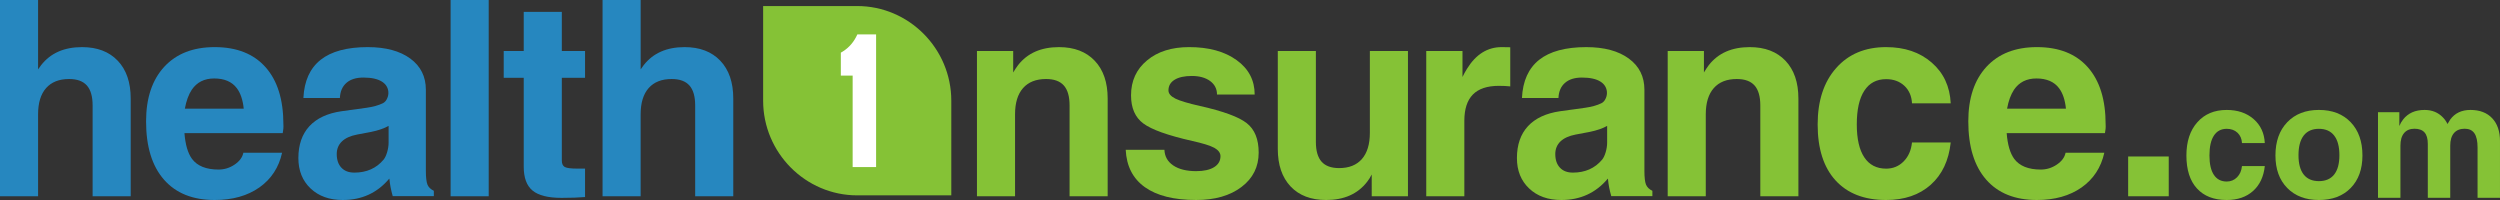 <?xml version="1.0" encoding="utf-8"?>
<!-- Generator: Adobe Illustrator 15.0.2, SVG Export Plug-In . SVG Version: 6.00 Build 0)  -->
<!DOCTYPE svg PUBLIC "-//W3C//DTD SVG 1.1//EN" "http://www.w3.org/Graphics/SVG/1.1/DTD/svg11.dtd">
<svg version="1.1" id="health1nsurance-logo" xmlns="http://www.w3.org/2000/svg" x="0px" y="0px"
     width="1000px" height="80px" viewBox="-126.999 -10.342 1000 80" enable-background="new -126.999 -10.342 1000 80"
     xml:space="preserve">
<rect x="-126.999" y="-10.342" width="1000" height="80" fill="#333333" stroke="none"/>
<path fill="#85C236" d="M215.889-7.925h-37.633v37.863c0,20.825,16.936,37.864,37.632,37.864h37.633V29.937
	C253.521,9.114,236.587-7.925,215.889-7.925"/>
    <path fill="#2687BF" d="M-126.999,68.163v-78.505h7.591h7.646v27.761l1.213-1.696c3.749-4.812,9.204-7.219,16.359-7.219
	c6.087,0,10.85,1.822,14.292,5.45c3.461,3.628,5.182,8.677,5.182,15.11v39.097h-7.591h-7.645V31.835
	c0-3.591-0.762-6.253-2.302-7.984c-1.54-1.731-3.913-2.588-7.102-2.588c-3.985,0-7.065,1.204-9.203,3.627
	c-2.139,2.425-3.208,5.923-3.208,10.482v32.791h-7.588H-126.999z"/>
    <path fill="#2687BF" d="M-29.509,33.13L-29.509,33.13c-0.361-3.5-1.268-6.216-2.754-8.184c-1.955-2.606-4.98-3.901-9.076-3.901
	c-3.931,0-6.919,1.514-8.966,4.537c-1.267,1.933-2.191,4.448-2.755,7.548H-29.509z M-41.121,69.657
	c-8.787,0-15.544-2.717-20.309-8.166c-4.764-5.451-7.138-13.215-7.138-23.293c0-9.297,2.428-16.57,7.264-21.82
	c4.855-5.249,11.576-7.874,20.181-7.874c8.805,0,15.579,2.679,20.346,8.037c4.764,5.36,7.136,12.979,7.136,22.895
	c0.074,1.131-0.018,2.297-0.271,3.463h-39.311c0.363,4.594,1.358,8.037,3.026,10.316c2.119,2.842,5.67,4.266,10.615,4.266
	c2.301,0,4.438-0.656,6.396-1.969c1.976-1.33,3.152-2.898,3.533-4.758h15.489c-1.304,5.906-4.348,10.535-9.095,13.891
	C-28.023,67.98-33.981,69.657-41.121,69.657z"/>
    <path fill="#2687BF" d="M28.438,46.693v-6.674c-1.774,1.004-4.094,1.805-7.01,2.408l-5.617,1.057
	c-2.645,0.512-4.673,1.422-6.051,2.752c-1.377,1.33-2.065,3.025-2.065,5.047c0,2.318,0.616,4.123,1.867,5.451
	c1.23,1.313,2.953,1.969,5.181,1.969c4.892,0,8.787-1.73,11.684-5.176c0.562-0.674,1.033-1.678,1.432-2.99
	C28.238,49.224,28.438,47.931,28.438,46.693 M10.123,69.657c-5.345,0-9.637-1.531-12.881-4.611
	c-3.262-3.08-4.892-7.146-4.892-12.158c0-5.307,1.468-9.551,4.402-12.74c2.934-3.172,7.209-5.176,12.844-5.996l10.037-1.385
	c2.608-0.367,4.781-0.967,6.521-1.824c0.742-0.364,1.322-1.002,1.721-1.933c0.418-0.91,0.562-1.858,0.453-2.825
	c-0.218-1.64-1.05-2.918-2.501-3.847c-1.721-1.111-4.221-1.658-7.463-1.658c-2.917,0-5.181,0.71-6.794,2.133
	c-1.63,1.423-2.5,3.427-2.608,6.034h-14.6c0.326-6.8,2.627-11.884,6.901-15.275C5.538,10.2,11.825,8.505,20.105,8.505
	c7.191,0,12.843,1.53,17.011,4.575c4.146,3.044,6.23,7.199,6.23,12.467v32.464c0,2.607,0.219,4.43,0.634,5.488
	c0.436,1.037,1.285,1.875,2.555,2.479v0.053v2.078H38.31h-8.223v-0.02c-0.671-2.35-1.124-4.631-1.322-6.871l-0.056-0.109
	C23.927,66.816,17.731,69.657,10.123,69.657z"/>
    <polygon fill="#2687BF" points="53.244,68.163 53.244,-10.342 60.836,-10.342 68.48,-10.342 68.48,68.163 60.891,68.163 "/>
    <path fill="#2687BF" d="M107.021,68.474c-2.554,0.219-5.689,0.328-9.402,0.328c-5.381,0-9.24-0.967-11.595-2.918
	c-2.354-1.932-3.532-5.104-3.532-9.531V20.791h-8.007V10.054h8.007V-5.586h15.234v15.641h9.294v10.736h-9.294v32.992
	c0,1.367,0.399,2.242,1.197,2.68c0.796,0.42,2.446,0.637,4.964,0.637h3.134V68.474L107.021,68.474z"/>
    <path fill="#2687BF" d="M114.026,68.163v-78.505h7.59h7.646v27.761l1.214-1.696c3.749-4.812,9.203-7.219,16.358-7.219
	c6.087,0,10.85,1.822,14.292,5.45c3.461,3.628,5.183,8.677,5.183,15.11v39.097h-7.591h-7.646V31.835
	c0-3.591-0.761-6.253-2.301-7.984c-1.54-1.731-3.913-2.588-7.103-2.588c-3.984,0-7.065,1.204-9.202,3.627
	c-2.14,2.425-3.208,5.923-3.208,10.482v32.791h-7.591H114.026z"/>
    <path fill="#85C236" d="M263.784,68.163V10.054h7.229h7.264v8.604c0.599-1.04,1.251-2.022,1.957-2.954
	c3.749-4.793,9.204-7.199,16.359-7.199c6.086,0,10.851,1.822,14.292,5.45c3.461,3.629,5.181,8.677,5.181,15.111v39.097h-7.589
	h-7.646V31.835c0-3.591-0.761-6.253-2.3-7.984c-1.541-1.731-3.913-2.588-7.103-2.588c-3.985,0-7.065,1.204-9.202,3.627
	c-2.139,2.425-3.207,5.923-3.207,10.482v32.791h-7.592H263.784z"/>
    <path fill="#85C236" d="M359.803,27.461L359.803,27.461c0-2.242-0.924-4.047-2.753-5.396c-1.848-1.349-4.294-2.022-7.337-2.022
	c-2.935,0-5.219,0.511-6.866,1.512c-1.647,1.022-2.464,2.444-2.464,4.248c0,1.293,0.942,2.387,2.809,3.316
	c1.848,0.893,5.108,1.876,9.817,2.935c9.33,2.096,15.581,4.393,18.715,6.889c3.172,2.496,4.746,6.416,4.746,11.758
	c0,5.686-2.283,10.277-6.865,13.74c-4.584,3.482-10.634,5.213-18.135,5.213c-8.878,0-15.725-1.713-20.507-5.121
	c-4.802-3.428-7.356-8.4-7.682-14.965h15.489c0.108,2.68,1.285,4.758,3.532,6.27c2.245,1.512,5.307,2.277,9.166,2.277
	c3.043,0,5.435-0.527,7.139-1.568c1.72-1.057,2.588-2.531,2.588-4.41c0-1.314-0.834-2.443-2.498-3.371
	c-1.667-0.895-4.583-1.787-8.751-2.719c-9.783-2.205-16.305-4.539-19.603-6.998c-3.278-2.422-4.927-6.178-4.927-11.264
	c0-5.777,2.138-10.426,6.395-13.961c4.258-3.555,9.875-5.324,16.849-5.324c7.862,0,14.186,1.732,19.003,5.214
	c4.802,3.461,7.209,8.055,7.209,13.742h-15.069V27.461z"/>
    <path fill="#85C236" d="M399.354,10.054v36.382c0,3.555,0.76,6.197,2.281,7.895c1.521,1.713,3.859,2.566,7.012,2.566
	c3.947,0,6.99-1.201,9.111-3.625c2.119-2.424,3.188-5.924,3.188-10.482V10.054h7.592h7.645v58.109h-7.23h-7.264V59.45
	c-0.527,1.074-1.16,2.078-1.902,3.006c-3.75,4.795-9.186,7.201-16.303,7.201c-6.086,0-10.834-1.805-14.24-5.414
	c-3.424-3.627-5.127-8.641-5.127-15.039v-39.15h7.592H399.354z"/>
    <path fill="#85C236" d="M443.501,68.163V10.054h7.229h7.266v10.408c0.523-1.13,1.139-2.243,1.811-3.3
	c3.568-5.777,8.188-8.657,13.857-8.657l3.441,0.055v15.657c-1.338-0.146-2.861-0.219-4.564-0.219c-4.637,0-8.098,1.147-10.381,3.462
	c-2.283,2.316-3.422,5.832-3.422,10.519v30.184h-7.59H443.501z"/>
    <path fill="#85C236" d="M515.858,46.693v-6.674c-1.775,1.004-4.096,1.805-7.012,2.408l-5.613,1.057
	c-2.646,0.512-4.674,1.422-6.053,2.752c-1.377,1.33-2.064,3.025-2.064,5.047c0,2.318,0.615,4.123,1.867,5.451
	c1.23,1.313,2.951,1.969,5.182,1.969c4.889,0,8.787-1.73,11.684-5.176c0.563-0.674,1.033-1.678,1.43-2.99
	C515.657,49.224,515.858,47.931,515.858,46.693 M497.542,69.657c-5.344,0-9.637-1.531-12.879-4.611
	c-3.262-3.08-4.891-7.146-4.891-12.158c0-5.307,1.467-9.551,4.4-12.74c2.936-3.172,7.211-5.176,12.844-5.996l10.037-1.385
	c2.609-0.367,4.783-0.967,6.521-1.824c0.742-0.364,1.322-1.002,1.721-1.933c0.418-0.91,0.563-1.858,0.455-2.825
	c-0.219-1.64-1.053-2.918-2.502-3.847c-1.721-1.111-4.219-1.658-7.463-1.658c-2.918,0-5.18,0.71-6.793,2.133
	c-1.631,1.423-2.5,3.427-2.607,6.034h-14.602c0.326-6.8,2.627-11.884,6.9-15.275c4.275-3.371,10.563-5.066,18.842-5.066
	c7.191,0,12.842,1.53,17.01,4.575c4.148,3.044,6.232,7.199,6.232,12.467v32.464c0,2.607,0.217,4.43,0.633,5.488
	c0.436,1.037,1.287,1.875,2.555,2.479v0.053v2.078h-8.225h-8.227v-0.02c-0.67-2.35-1.123-4.631-1.32-6.871l-0.055-0.109
	C511.349,66.816,505.151,69.657,497.542,69.657z"/>
    <path fill="#85C236" d="M540.077,68.163V10.054h7.23h7.264v8.604c0.6-1.04,1.25-2.022,1.957-2.954
	c3.75-4.793,9.203-7.199,16.359-7.199c6.086,0,10.852,1.822,14.293,5.45c3.461,3.629,5.18,8.677,5.18,15.111v39.097h-7.588h-7.646
	V31.835c0-3.591-0.762-6.253-2.301-7.984c-1.539-1.731-3.914-2.588-7.104-2.588c-3.984,0-7.063,1.204-9.199,3.627
	c-2.141,2.425-3.209,5.923-3.209,10.482v32.791h-7.59H540.077z"/>
    <path fill="#85C236" d="M653.288,46.638L653.288,46.638c-0.777,7.234-3.439,12.867-8.008,16.934
	c-4.564,4.064-10.506,6.086-17.844,6.086c-8.732,0-15.471-2.623-20.234-7.854c-4.766-5.234-7.139-12.686-7.139-22.365
	c0-9.478,2.465-17.007,7.408-22.567c4.928-5.578,11.594-8.366,19.965-8.366c7.445,0,13.516,2.061,18.26,6.197
	c4.748,4.12,7.264,9.552,7.59,16.277h-15.488c-0.145-2.878-1.16-5.213-3.043-6.997c-1.904-1.769-4.33-2.663-7.301-2.663
	c-3.824,0-6.738,1.55-8.732,4.631c-2.012,3.079-3.006,7.564-3.006,13.488c0,5.76,0.994,10.15,3.006,13.16
	c1.992,3.006,4.908,4.521,8.732,4.521c2.754,0,5.09-0.967,6.992-2.881c1.922-1.934,3.025-4.467,3.352-7.6h15.49V46.638z"/>
    <path fill="#85C236" d="M699.38,33.13L699.38,33.13c-0.363-3.5-1.268-6.216-2.754-8.184c-1.957-2.606-4.982-3.901-9.076-3.901
	c-3.932,0-6.92,1.514-8.967,4.537c-1.268,1.933-2.191,4.448-2.754,7.548H699.38z M687.769,69.657
	c-8.787,0-15.547-2.717-20.309-8.166c-4.762-5.451-7.139-13.215-7.139-23.293c0-9.297,2.43-16.57,7.266-21.82
	c4.855-5.249,11.576-7.874,20.184-7.874c8.803,0,15.578,2.679,20.344,8.037c4.764,5.36,7.137,12.979,7.137,22.895
	c0.074,1.131-0.02,2.297-0.271,3.463h-39.313c0.361,4.594,1.357,8.037,3.025,10.316c2.119,2.842,5.67,4.266,10.615,4.266
	c2.301,0,4.439-0.656,6.396-1.969c1.977-1.33,3.152-2.898,3.531-4.758h15.49c-1.305,5.906-4.348,10.535-9.096,13.891
	C700.864,67.98,694.905,69.657,687.769,69.657z"/>
    <rect x="724.263" y="52.251" fill="#85C236" width="16.23" height="15.912"/>
    <path fill="#85C236" d="M778.921,56.097L778.921,56.097c-0.461,4.264-2.029,7.58-4.719,9.977c-2.689,2.393-6.189,3.584-10.512,3.584
	c-5.145,0-9.113-1.545-11.92-4.627c-2.811-3.082-4.207-7.475-4.207-13.174c0-5.586,1.453-10.021,4.365-13.293
	c2.902-3.287,6.83-4.93,11.76-4.93c4.385,0,7.963,1.213,10.756,3.65c2.797,2.428,4.279,5.627,4.473,9.59h-9.125
	c-0.086-1.697-0.684-3.072-1.793-4.123c-1.121-1.041-2.551-1.568-4.301-1.568c-2.252,0-3.969,0.912-5.145,2.727
	c-1.184,1.813-1.771,4.455-1.771,7.947c0,3.393,0.588,5.979,1.771,7.75c1.176,1.771,2.893,2.664,5.145,2.664
	c1.621,0,2.998-0.568,4.119-1.697c1.131-1.139,1.781-2.629,1.975-4.477H778.921L778.921,56.097z"/>
    <path fill="#85C236" d="M800.562,62.111c2.668,0,4.705-0.881,6.104-2.641c1.398-1.764,2.094-4.34,2.094-7.721
	c0-3.459-0.695-6.08-2.094-7.871c-1.398-1.793-3.434-2.695-6.104-2.695s-4.695,0.902-6.084,2.695
	c-1.387,1.791-2.08,4.412-2.08,7.871c0,3.381,0.693,5.957,2.08,7.721C795.866,61.228,797.894,62.111,800.562,62.111 M800.562,69.657
	c-5.314,0-9.541-1.602-12.678-4.811c-3.139-3.209-4.707-7.549-4.707-13.004c0-5.572,1.568-10.008,4.707-13.281
	c3.137-3.287,7.363-4.93,12.678-4.93c5.357,0,9.604,1.645,12.732,4.93c3.125,3.273,4.684,7.709,4.684,13.281
	c0,5.455-1.559,9.795-4.684,13.004C810.165,68.058,805.919,69.657,800.562,69.657z"/>
    <path fill="#85C236" d="M824.198,68.777v-34.23h4.26h4.279v5.51c0.393-0.967,0.895-1.828,1.494-2.588
	c1.982-2.557,4.854-3.836,8.621-3.836c3,0,5.455,1.02,7.375,3.053c0.748,0.77,1.334,1.643,1.771,2.574l1.1-1.791
	c1.857-2.557,4.555-3.836,8.109-3.836c3.693,0,6.574,1.107,8.666,3.309c2.08,2.201,3.127,5.25,3.127,9.146v22.689h-4.473h-4.502
	V48.667c0-2.557-0.416-4.445-1.25-5.68c-0.842-1.225-2.133-1.836-3.881-1.836c-1.879,0-3.32,0.578-4.314,1.748
	c-0.99,1.16-1.482,2.836-1.482,5.014v20.865h-4.471h-4.504V47.195c0-2.061-0.438-3.574-1.311-4.563
	c-0.877-0.988-2.211-1.482-4.025-1.482c-1.805,0-3.191,0.58-4.162,1.75c-0.971,1.16-1.451,2.834-1.451,5.014v20.863h-4.471H824.198z
	"/>
    <path fill="#FFFFFF" d="M214.06,56.471V19.89h-4.726v-9.174c0.255-0.139,0.504-0.285,0.75-0.438c2.58-1.604,4.531-3.888,5.866-6.87
	h7.491v53.064h-4.171H214.06z"/>
</svg>
